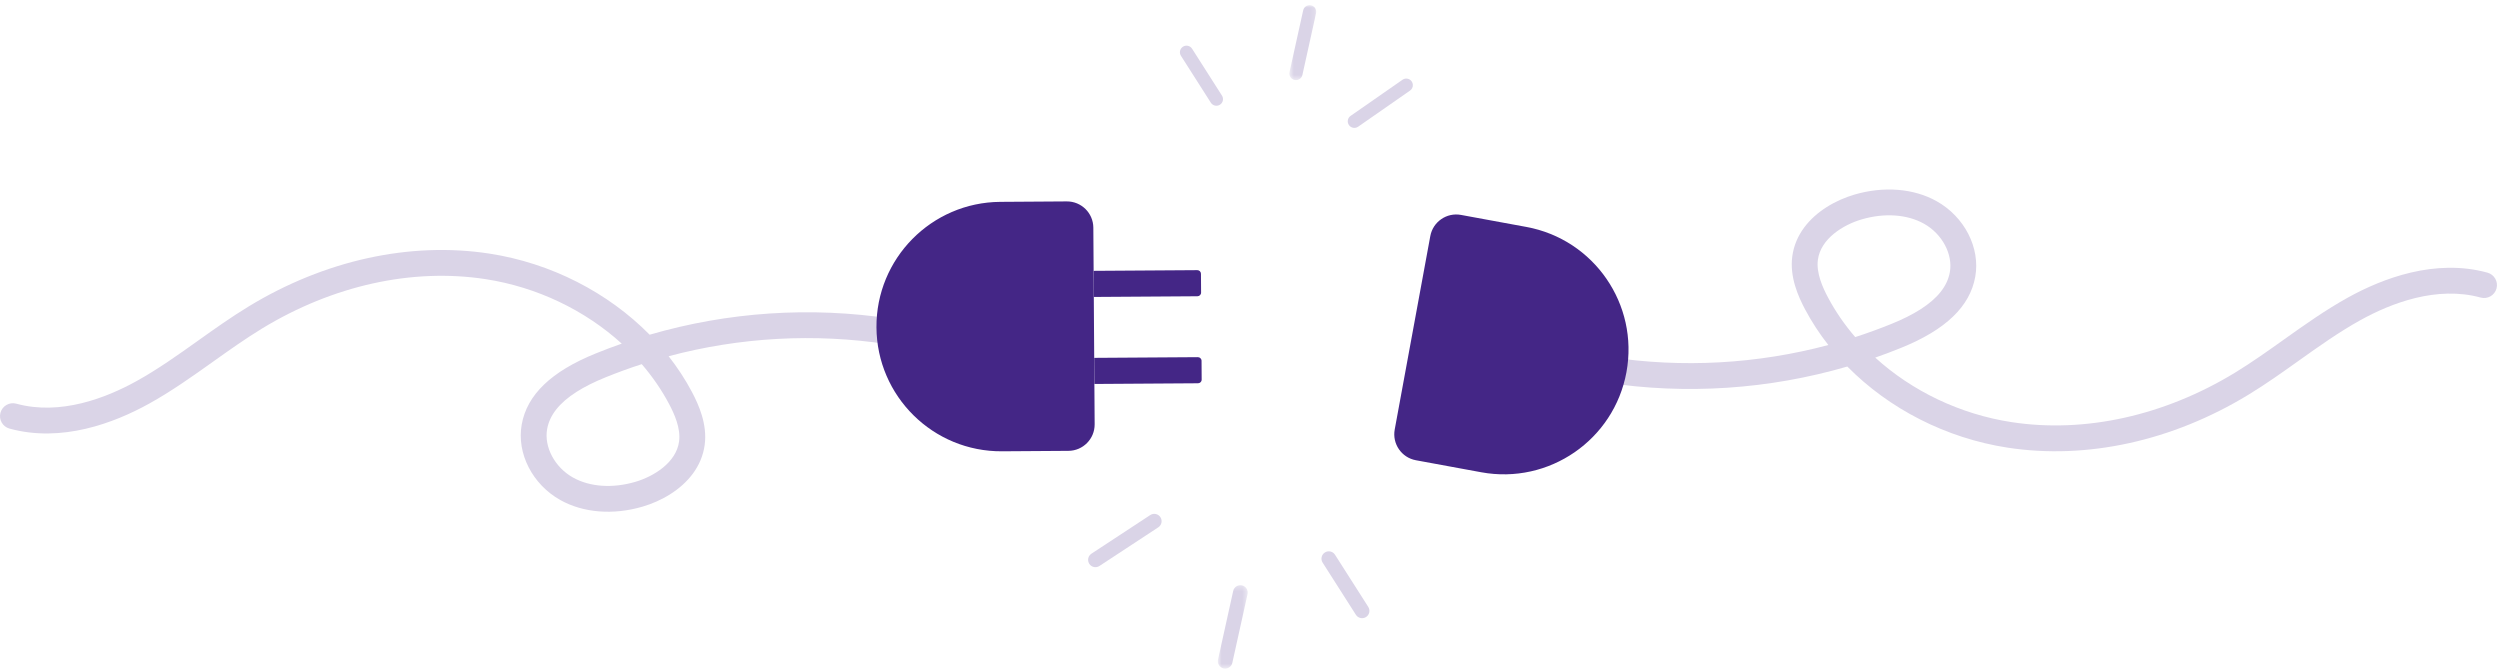 <svg width="484" height="130" viewBox="0 0 484 130" fill="none" xmlns="http://www.w3.org/2000/svg">
<path fill-rule="evenodd" clip-rule="evenodd" d="M111.622 75.865C108.282 77.994 106.406 80.373 105.925 83.063C105.304 86.531 107.407 90.477 110.925 92.447C114.194 94.278 118.6 94.582 123.013 93.282C126.571 92.235 130.923 89.557 131.471 85.464C131.815 82.894 130.534 80.101 129.54 78.224C128.088 75.48 126.304 72.893 124.242 70.501C121.875 71.268 119.532 72.12 117.218 73.058C115.034 73.944 113.171 74.878 111.622 75.865ZM129.809 95.644C128.088 96.74 126.219 97.55 124.426 98.078C118.73 99.756 112.918 99.294 108.482 96.809C103.078 93.784 100.002 87.768 101.004 82.181C102.035 76.418 106.724 71.918 115.338 68.426C117.002 67.751 118.68 67.118 120.37 66.529C113.275 60.072 103.977 55.569 93.975 54.036C79.798 51.864 64.444 55.259 50.741 63.597C47.512 65.566 44.327 67.83 41.251 70.02C37.302 72.831 33.22 75.74 28.844 78.161C22.111 81.888 11.96 85.75 1.84 82.976C0.508 82.611 -0.275 81.236 0.09 79.904C0.455 78.572 1.832 77.789 3.161 78.154C11.66 80.484 20.502 77.064 26.423 73.786C30.545 71.505 34.515 68.679 38.351 65.947C41.498 63.705 44.749 61.389 48.143 59.326C62.848 50.377 79.393 46.743 94.731 49.094C106.68 50.925 117.728 56.64 125.772 64.8C140.939 60.381 156.941 59.304 172.64 61.703C174.005 61.912 174.941 63.188 174.733 64.552C174.524 65.918 173.248 66.854 171.884 66.646C157.691 64.477 143.235 65.287 129.446 68.966C131.161 71.147 132.676 73.461 133.96 75.885C135.275 78.369 136.962 82.135 136.428 86.127C135.858 90.375 133.111 93.538 129.809 95.644Z" fill="#DAD4E7"/>
<path fill-rule="evenodd" clip-rule="evenodd" d="M371.791 59.896C375.131 57.767 377.008 55.388 377.489 52.698C378.11 49.23 376.007 45.284 372.489 43.314C369.22 41.483 364.813 41.179 360.4 42.479C356.843 43.526 352.491 46.204 351.942 50.297C351.599 52.867 352.88 55.66 353.874 57.537C355.326 60.281 357.11 62.868 359.172 65.26C361.539 64.493 363.882 63.641 366.196 62.702C368.38 61.817 370.243 60.883 371.791 59.896ZM353.605 40.117C355.326 39.021 357.195 38.211 358.987 37.683C364.684 36.005 370.496 36.467 374.932 38.952C380.336 41.977 383.411 47.993 382.41 53.58C381.379 59.343 376.69 63.843 368.075 67.335C366.412 68.01 364.733 68.643 363.044 69.232C370.139 75.689 379.437 80.191 389.439 81.725C403.616 83.897 418.97 80.502 432.673 72.164C435.902 70.195 439.087 67.931 442.162 65.741C446.112 62.93 450.194 60.021 454.57 57.6C461.303 53.873 471.454 50.011 481.574 52.785C482.906 53.15 483.689 54.525 483.324 55.857C482.959 57.189 481.582 57.972 480.252 57.607C471.754 55.277 462.912 58.697 456.991 61.974C452.869 64.256 448.899 67.082 445.062 69.814C441.916 72.056 438.665 74.372 435.271 76.435C420.566 85.384 404.02 89.018 388.683 86.667C376.734 84.836 365.685 79.121 357.642 70.961C342.475 75.38 326.472 76.457 310.773 74.058C309.409 73.849 308.473 72.573 308.681 71.209C308.89 69.843 310.166 68.907 311.53 69.115C325.723 71.284 340.179 70.474 353.968 66.795C352.253 64.614 350.738 62.3 349.454 59.876C348.139 57.392 346.451 53.626 346.986 49.634C347.556 45.386 350.303 42.223 353.605 40.117Z" fill="#DAD4E7"/>
<path fill-rule="evenodd" clip-rule="evenodd" d="M236.182 20.272C235.587 20.651 234.798 20.477 234.419 19.882L228.631 10.804C228.252 10.209 228.427 9.42 229.022 9.041C229.617 8.662 230.406 8.836 230.785 9.431L236.573 18.509C236.952 19.104 236.777 19.893 236.182 20.272Z" fill="#DAD4E7"/>
<mask id="mask0" mask-type="alpha" maskUnits="userSpaceOnUse" x="249" y="1" width="6" height="15">
<path fill-rule="evenodd" clip-rule="evenodd" d="M249.62 1H254.821V15.511H249.62V1Z" fill="white"/>
</mask>
<g mask="url(#mask0)">
<path fill-rule="evenodd" clip-rule="evenodd" d="M251.584 15.311C251.309 15.486 250.966 15.557 250.621 15.481C249.933 15.329 249.498 14.647 249.65 13.958L252.297 2.001C252.449 1.312 253.131 0.878 253.819 1.03C254.509 1.183 254.943 1.864 254.79 2.553L252.145 14.51C252.067 14.854 251.859 15.135 251.584 15.311Z" fill="#DAD4E7"/>
</g>
<path fill-rule="evenodd" clip-rule="evenodd" d="M273.395 17.063C273.302 17.247 273.164 17.411 272.983 17.537L262.932 24.533C262.353 24.937 261.558 24.793 261.155 24.215C260.751 23.636 260.894 22.84 261.473 22.438L271.524 15.441C272.103 15.038 272.899 15.181 273.302 15.76C273.579 16.158 273.598 16.658 273.395 17.063Z" fill="#DAD4E7"/>
<path fill-rule="evenodd" clip-rule="evenodd" d="M256.495 106.96C257.156 106.538 258.035 106.732 258.457 107.394L264.897 117.496C265.319 118.157 265.125 119.036 264.463 119.458C263.802 119.879 262.923 119.685 262.501 119.023L256.06 108.922C255.639 108.26 255.833 107.382 256.495 106.96Z" fill="#DAD4E7"/>
<mask id="mask1" mask-type="alpha" maskUnits="userSpaceOnUse" x="235" y="113" width="7" height="17">
<path fill-rule="evenodd" clip-rule="evenodd" d="M235.77 113.292H241.557V129.44H235.77V113.292Z" fill="white"/>
</mask>
<g mask="url(#mask1)">
<path fill-rule="evenodd" clip-rule="evenodd" d="M239.372 113.515C239.679 113.32 240.059 113.241 240.442 113.326C241.209 113.495 241.692 114.254 241.523 115.02L238.578 128.327C238.408 129.093 237.65 129.577 236.884 129.407C236.117 129.237 235.634 128.479 235.804 127.712L238.748 114.406C238.833 114.023 239.065 113.711 239.372 113.515Z" fill="#DAD4E7"/>
</g>
<path fill-rule="evenodd" clip-rule="evenodd" d="M210.822 107.711C210.93 107.509 211.09 107.331 211.294 107.196L222.685 99.716C223.342 99.285 224.222 99.467 224.653 100.124C225.084 100.78 224.901 101.661 224.245 102.091L212.854 109.571C212.198 110.003 211.317 109.819 210.886 109.164C210.591 108.712 210.584 108.155 210.822 107.711Z" fill="#DAD4E7"/>
<path fill-rule="evenodd" clip-rule="evenodd" d="M211.67 44.068L211.925 82.141C211.943 84.963 209.672 87.265 206.85 87.284L193.99 87.37C180.655 87.46 169.773 76.722 169.683 63.386C169.594 50.051 180.332 39.169 193.667 39.08L206.526 38.993C209.349 38.975 211.651 41.247 211.67 44.068Z" fill="#442686"/>
<path fill-rule="evenodd" clip-rule="evenodd" d="M232.62 69.848L232.643 73.49C232.646 73.88 232.333 74.198 231.942 74.201L211.872 74.335L211.839 69.281L231.909 69.147C232.299 69.144 232.617 69.458 232.62 69.848Z" fill="#442686"/>
<path fill-rule="evenodd" clip-rule="evenodd" d="M232.507 53.002L232.531 56.644C232.534 57.034 232.22 57.352 231.83 57.355L211.76 57.489L211.726 52.435L231.796 52.301C232.187 52.298 232.504 52.612 232.507 53.002Z" fill="#442686"/>
<path fill-rule="evenodd" clip-rule="evenodd" d="M270.017 83.154L276.905 45.708C277.415 42.933 280.079 41.097 282.854 41.608L295.502 43.934C308.618 46.347 317.293 58.935 314.881 72.05C312.468 85.166 299.88 93.842 286.765 91.429L274.118 89.103C271.342 88.592 269.506 85.929 270.017 83.154Z" fill="#442686"/>
</svg>
